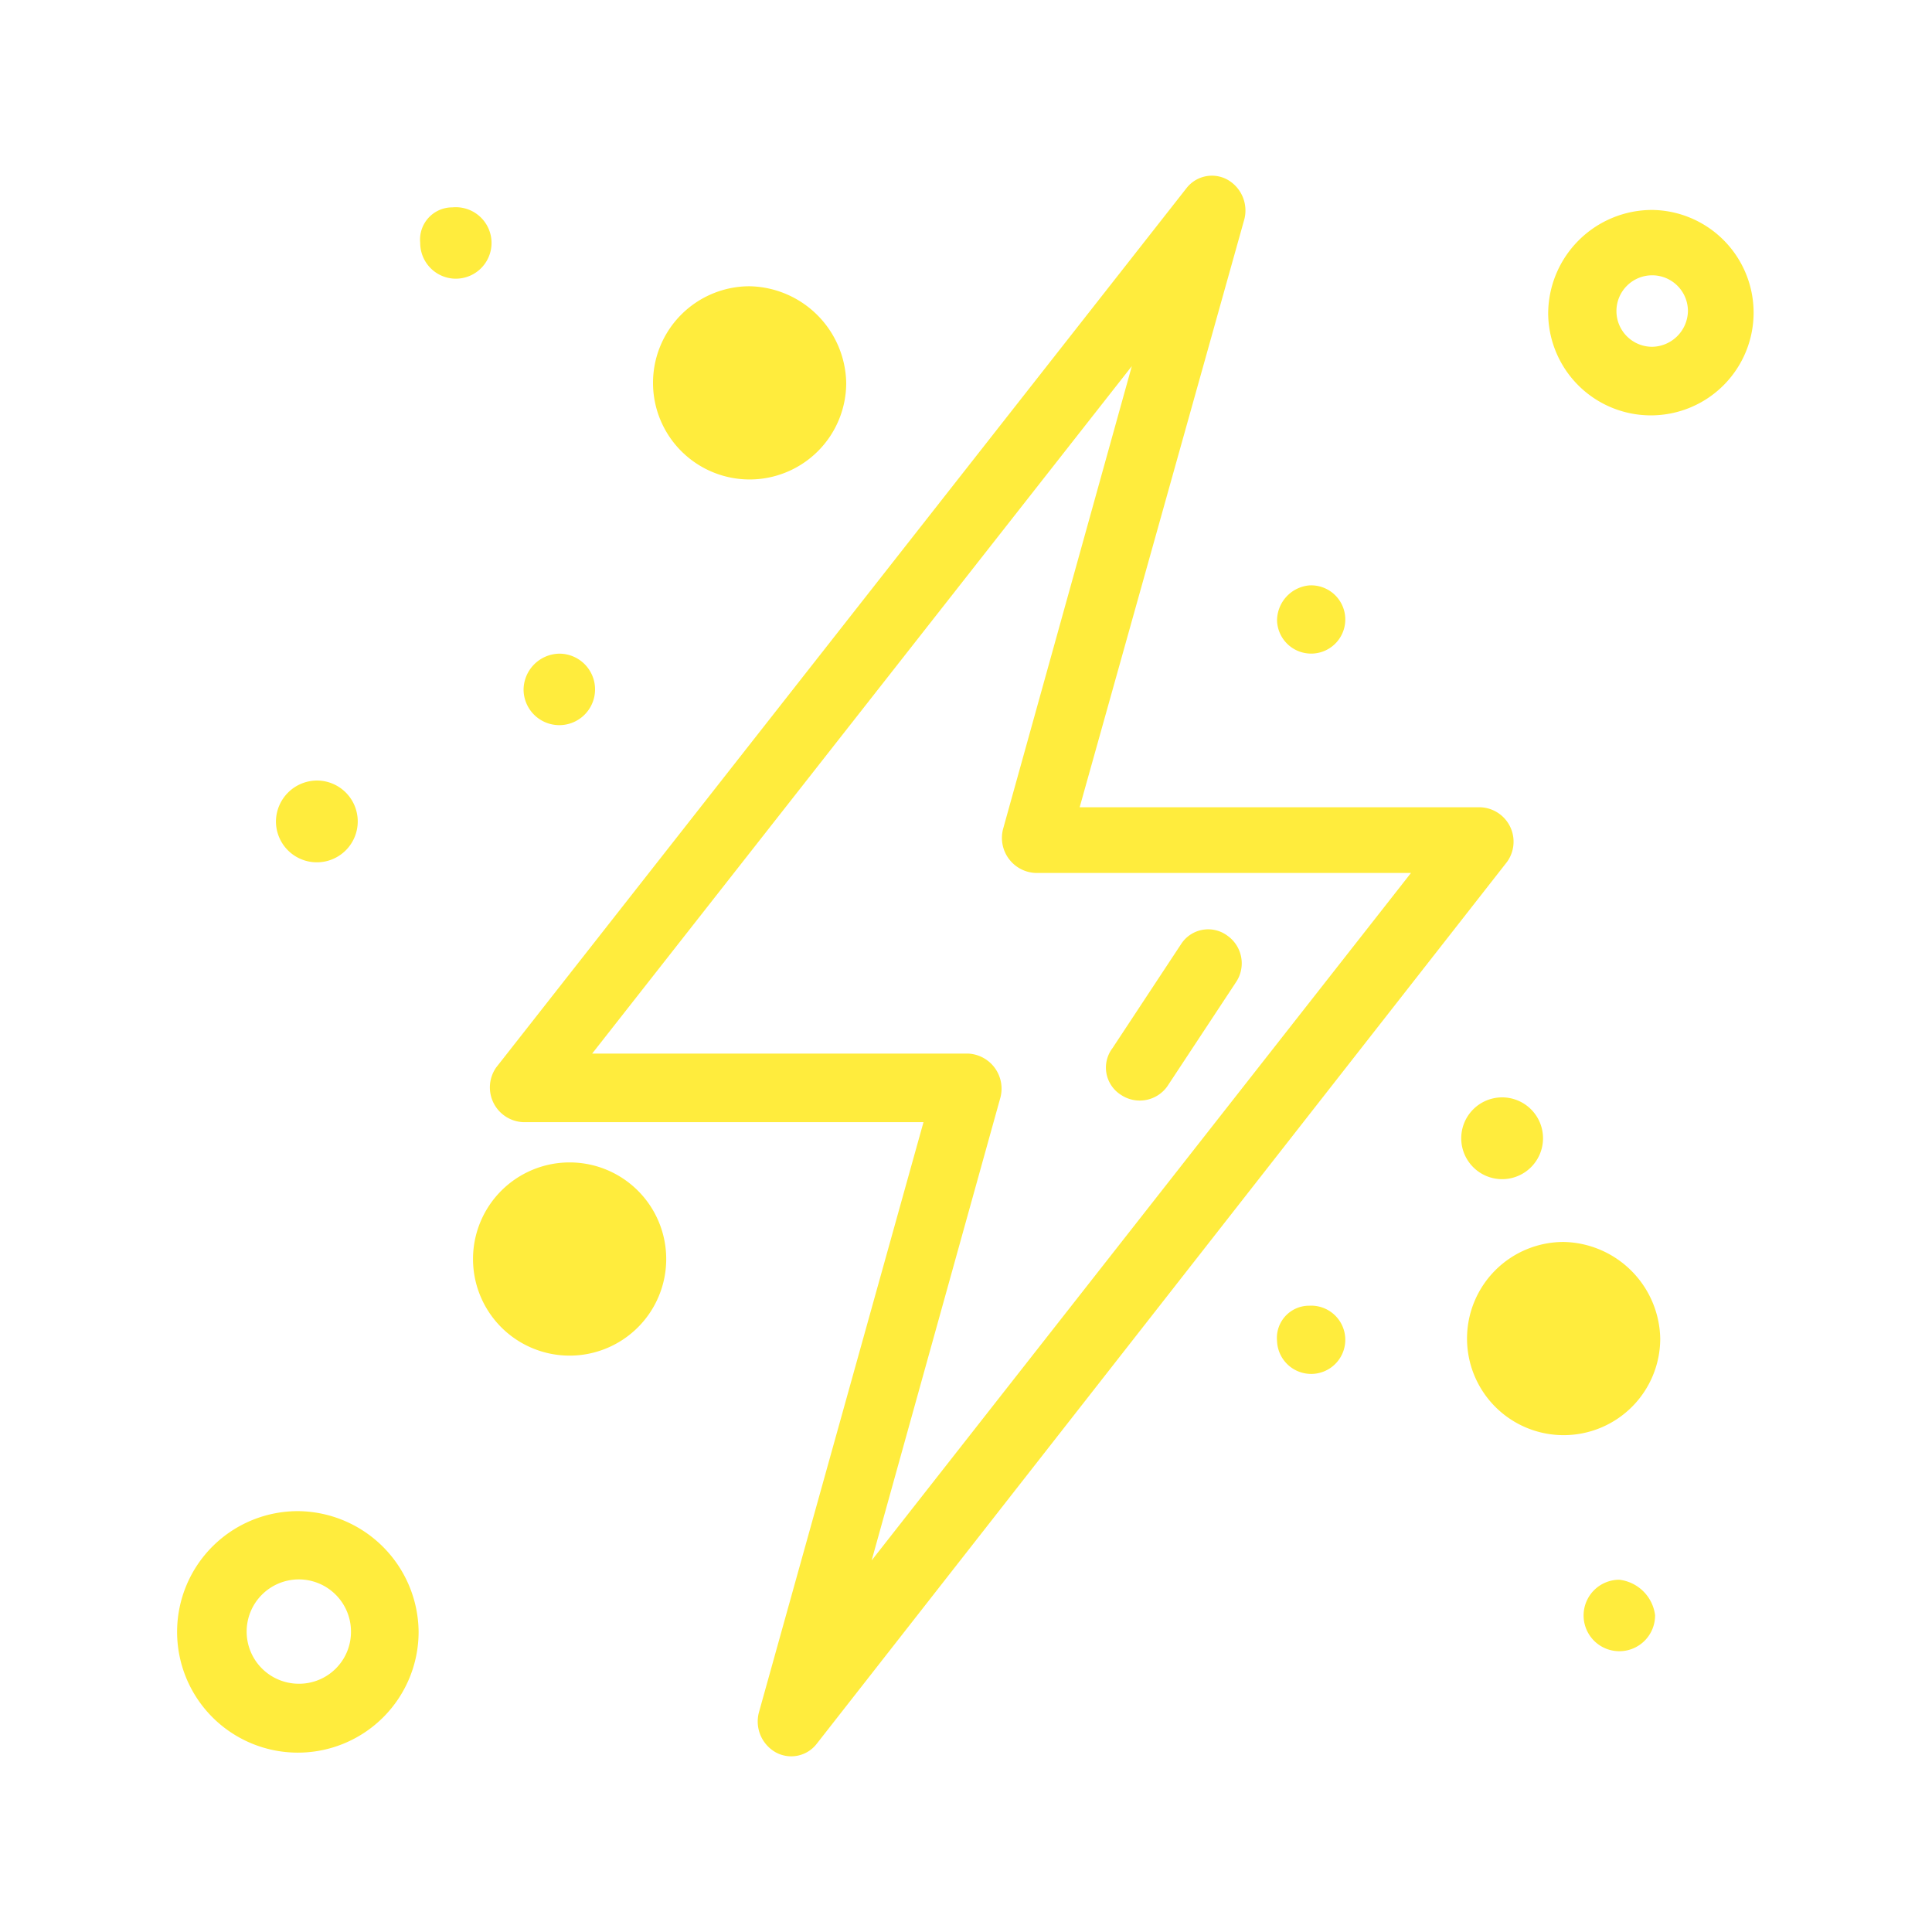 <svg id="Слой_1" data-name="Слой 1" xmlns="http://www.w3.org/2000/svg" viewBox="0 0 60 60"><defs><style>.cls-1{fill:#ffec3d;}</style></defs><g id="_495_Charge_Ecologic_Electric_Energy_Renewable" data-name="495, Charge, Ecologic, Electric, Energy, Renewable"><path class="cls-1" d="M38.63,6.86a1.1,1.1,0,0,0-.51-1.28,1,1,0,0,0-1.27.26L15.41,33.15a1.08,1.08,0,0,0,.85,1.7H28.68l-5.1,18.29a1.1,1.1,0,0,0,.51,1.28,1,1,0,0,0,1.27-.26L46.8,26.77a1.07,1.07,0,0,0-.85-1.7H33.53ZM31.15,25.75a1.09,1.09,0,0,0,1,1.36H43.82L27.07,48.46l4-14.38a1.09,1.09,0,0,0-1-1.36H18.39L35.15,11.37Z"/><path class="cls-1" d="M34.81,34a1.05,1.05,0,0,0,1.44-.26l2.13-3.23a1.05,1.05,0,0,0-.26-1.45,1,1,0,0,0-1.44.26l-2.13,3.23A1,1,0,0,0,34.81,34Z"/><path class="cls-1" d="M51.31,6.52a3.23,3.23,0,0,0-3.23,3.23,3.19,3.19,0,1,0,3.23-3.23Zm0,4.25a1.11,1.11,0,1,1,1.11-1.1A1.13,1.13,0,0,1,51.31,10.77Z"/><path class="cls-1" d="M9.29,46.93A3.75,3.75,0,1,0,13,50.67,3.78,3.78,0,0,0,9.29,46.93Zm0,5.36a1.62,1.62,0,1,1,1.61-1.62A1.61,1.61,0,0,1,9.29,52.29Z"/><path class="cls-1" d="M14.05,8.65a1.11,1.11,0,1,0,0-2.21,1,1,0,0,0-1,1.1A1.11,1.11,0,0,0,14.05,8.65Z"/><path class="cls-1" d="M39.66,19.28a1.06,1.06,0,1,0,1-1.1A1.1,1.1,0,0,0,39.66,19.28Z"/><path class="cls-1" d="M16.26,21.41a1.11,1.11,0,1,0,1.11-1.11A1.13,1.13,0,0,0,16.26,21.41Z"/><path class="cls-1" d="M39.66,41.65a1.06,1.06,0,1,0,1-1.1A1,1,0,0,0,39.66,41.65Z"/><path class="cls-1" d="M50.29,49.06a1.11,1.11,0,1,0,1.11,1.1A1.27,1.27,0,0,0,50.29,49.06Z"/></g><path class="cls-1" d="M17.69,36.1a3,3,0,1,0,3,3A3,3,0,0,0,17.69,36.1Z"/><path class="cls-1" d="M23.28,8.89a3,3,0,1,0,3,3A3.06,3.06,0,0,0,23.28,8.89Z"/><path class="cls-1" d="M48.56,38.57a3,3,0,1,0,3,3A3.06,3.06,0,0,0,48.56,38.57Z"/><path class="cls-1" d="M46.66,34.08a1.27,1.27,0,1,1-1.28,1.27A1.27,1.27,0,0,1,46.66,34.08Z"/><path class="cls-1" d="M9.85,24.24a1.27,1.27,0,1,1-1.28,1.27A1.28,1.28,0,0,1,9.85,24.24Z"/></svg>